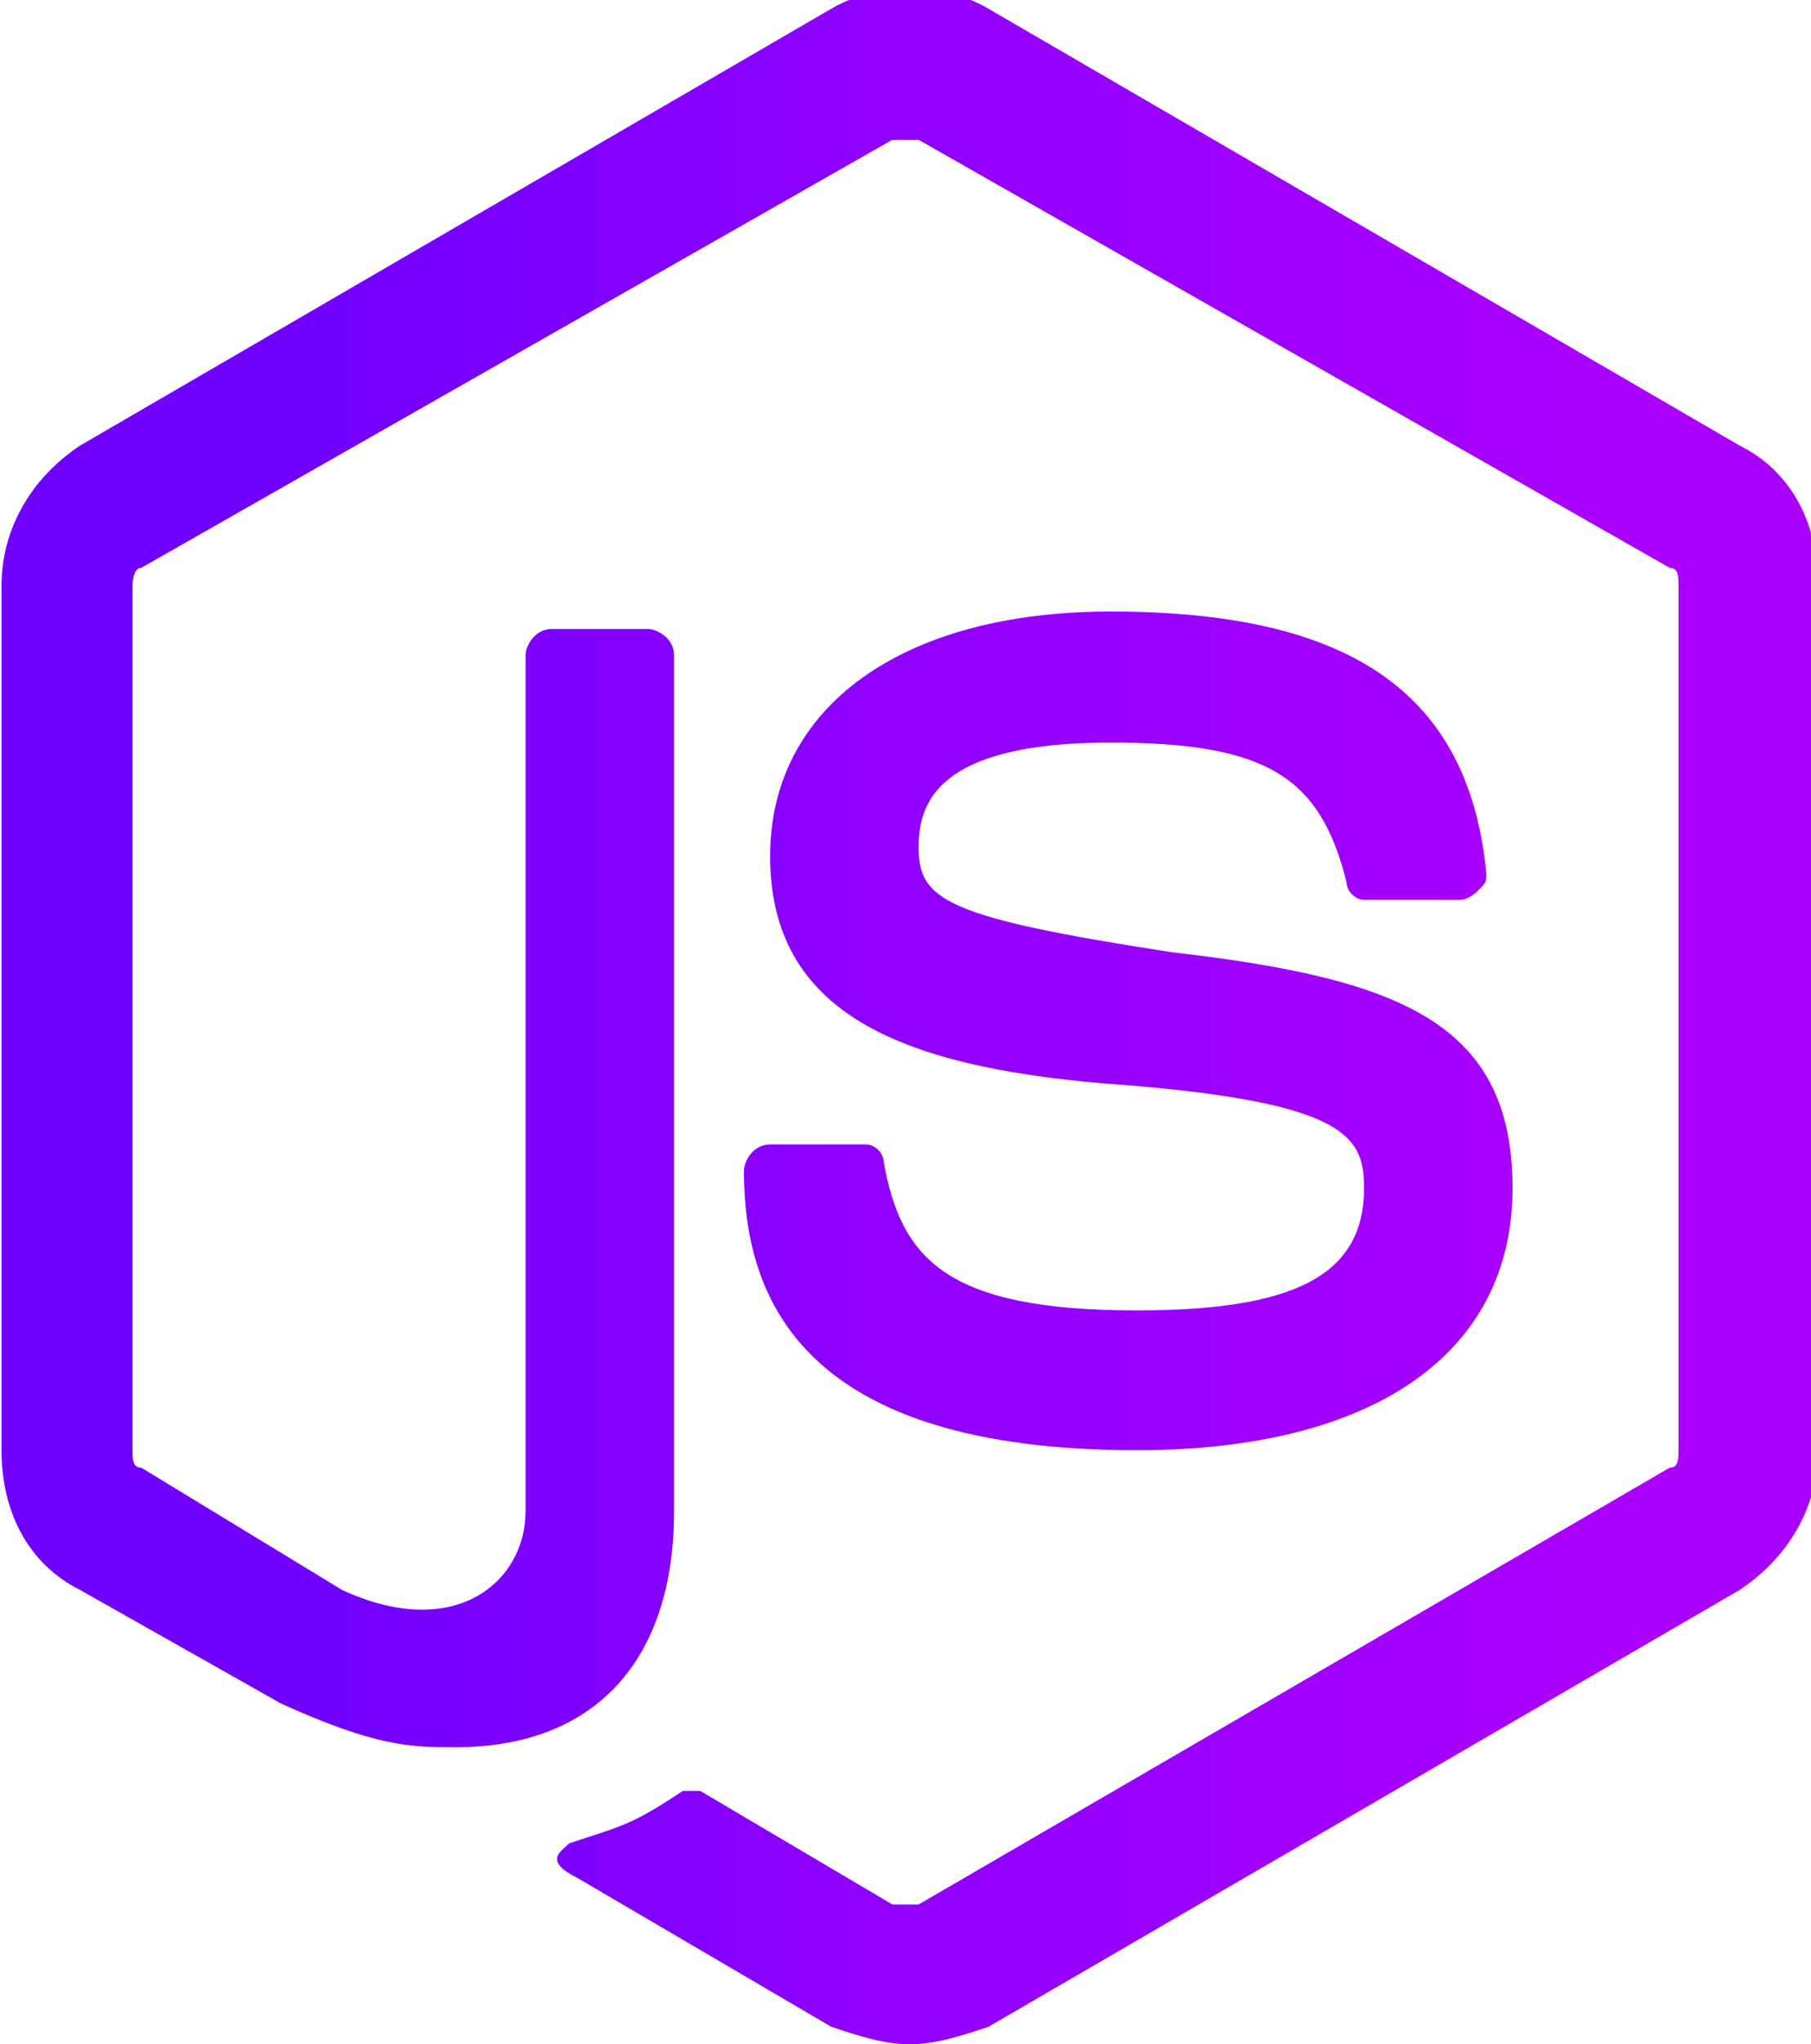 <?xml version="1.0" encoding="UTF-8"?>
<!DOCTYPE svg PUBLIC "-//W3C//DTD SVG 1.1//EN" "http://www.w3.org/Graphics/SVG/1.1/DTD/svg11.dtd">
<!-- Creator: CorelDRAW 2018 (64-Bit Evaluation Version) -->
<svg xmlns="http://www.w3.org/2000/svg" xml:space="preserve" width="0.459in" height="0.518in" version="1.1" style="shape-rendering:geometricPrecision; text-rendering:geometricPrecision; image-rendering:optimizeQuality; fill-rule:evenodd; clip-rule:evenodd"
viewBox="0 0 2.07 2.34"
 xmlns:xlink="http://www.w3.org/1999/xlink">
 <defs>
  <style type="text/css">
   <![CDATA[
    .fil0 {fill:url(#id0)}
   ]]>
  </style>
  <linearGradient id="id0" gradientUnits="userSpaceOnUse" x1="0.37" y1="1.17" x2="1.81" y2="1.17">
   <stop offset="0" style="stop-opacity:1; stop-color:#7200FF"/>
   <stop offset="0.42" style="stop-opacity:1; stop-color:#8E00FF"/>
   <stop offset="1" style="stop-opacity:1; stop-color:#AA00FF"/>
  </linearGradient>
 </defs>
 <g id="Layer_x0020_1">
  <path class="fil0" d="M1.04 2.34c-0.03,0 -0.06,-0.01 -0.09,-0.02l-0.29 -0.17c-0.04,-0.02 -0.02,-0.03 -0.01,-0.04 0.06,-0.02 0.07,-0.02 0.13,-0.06 0.01,-0 0.02,-0 0.02,0l0.22 0.13c0.01,0 0.02,0 0.03,0l0.86 -0.5c0.01,-0 0.01,-0.01 0.01,-0.02l0 -0.99c0,-0.01 -0,-0.02 -0.01,-0.02l-0.86 -0.49c-0.01,-0 -0.02,-0 -0.03,0l-0.86 0.49c-0.01,0 -0.01,0.02 -0.01,0.02l0 0.99c0,0.01 0,0.02 0.01,0.02l0.23 0.14c0.13,0.06 0.21,-0.01 0.21,-0.09l0 -0.98c0,-0.01 0.01,-0.03 0.03,-0.03l0.11 0c0.01,0 0.03,0.01 0.03,0.03l0 0.98c0,0.17 -0.09,0.27 -0.25,0.27 -0.05,0 -0.09,0 -0.2,-0.05l-0.23 -0.13c-0.06,-0.03 -0.09,-0.09 -0.09,-0.16l0 -0.99c0,-0.06 0.03,-0.12 0.09,-0.16l0.86 -0.5c0.05,-0.03 0.13,-0.03 0.18,0l0.86 0.5c0.06,0.03 0.09,0.09 0.09,0.16l0 0.99c0,0.06 -0.03,0.12 -0.09,0.16l-0.86 0.5c-0.03,0.01 -0.06,0.02 -0.09,0.02l0 0zm0.26 -0.68c-0.38,0 -0.45,-0.17 -0.45,-0.32 0,-0.01 0.01,-0.03 0.03,-0.03l0.11 0c0.01,0 0.02,0.01 0.02,0.02 0.02,0.11 0.07,0.17 0.29,0.17 0.18,0 0.26,-0.04 0.26,-0.14 0,-0.06 -0.02,-0.1 -0.3,-0.12 -0.23,-0.02 -0.38,-0.08 -0.38,-0.26 0,-0.17 0.15,-0.28 0.39,-0.28 0.27,0 0.41,0.09 0.43,0.3 0,0.01 -0,0.01 -0.01,0.02 -0,0 -0.01,0.01 -0.02,0.01l-0.11 0c-0.01,0 -0.02,-0.01 -0.02,-0.02 -0.03,-0.12 -0.09,-0.16 -0.27,-0.16 -0.2,0 -0.22,0.07 -0.22,0.12 0,0.06 0.03,0.08 0.29,0.12 0.26,0.03 0.39,0.08 0.39,0.27 -0,0.19 -0.16,0.3 -0.43,0.3l0 0z"/>
 </g>
</svg>
